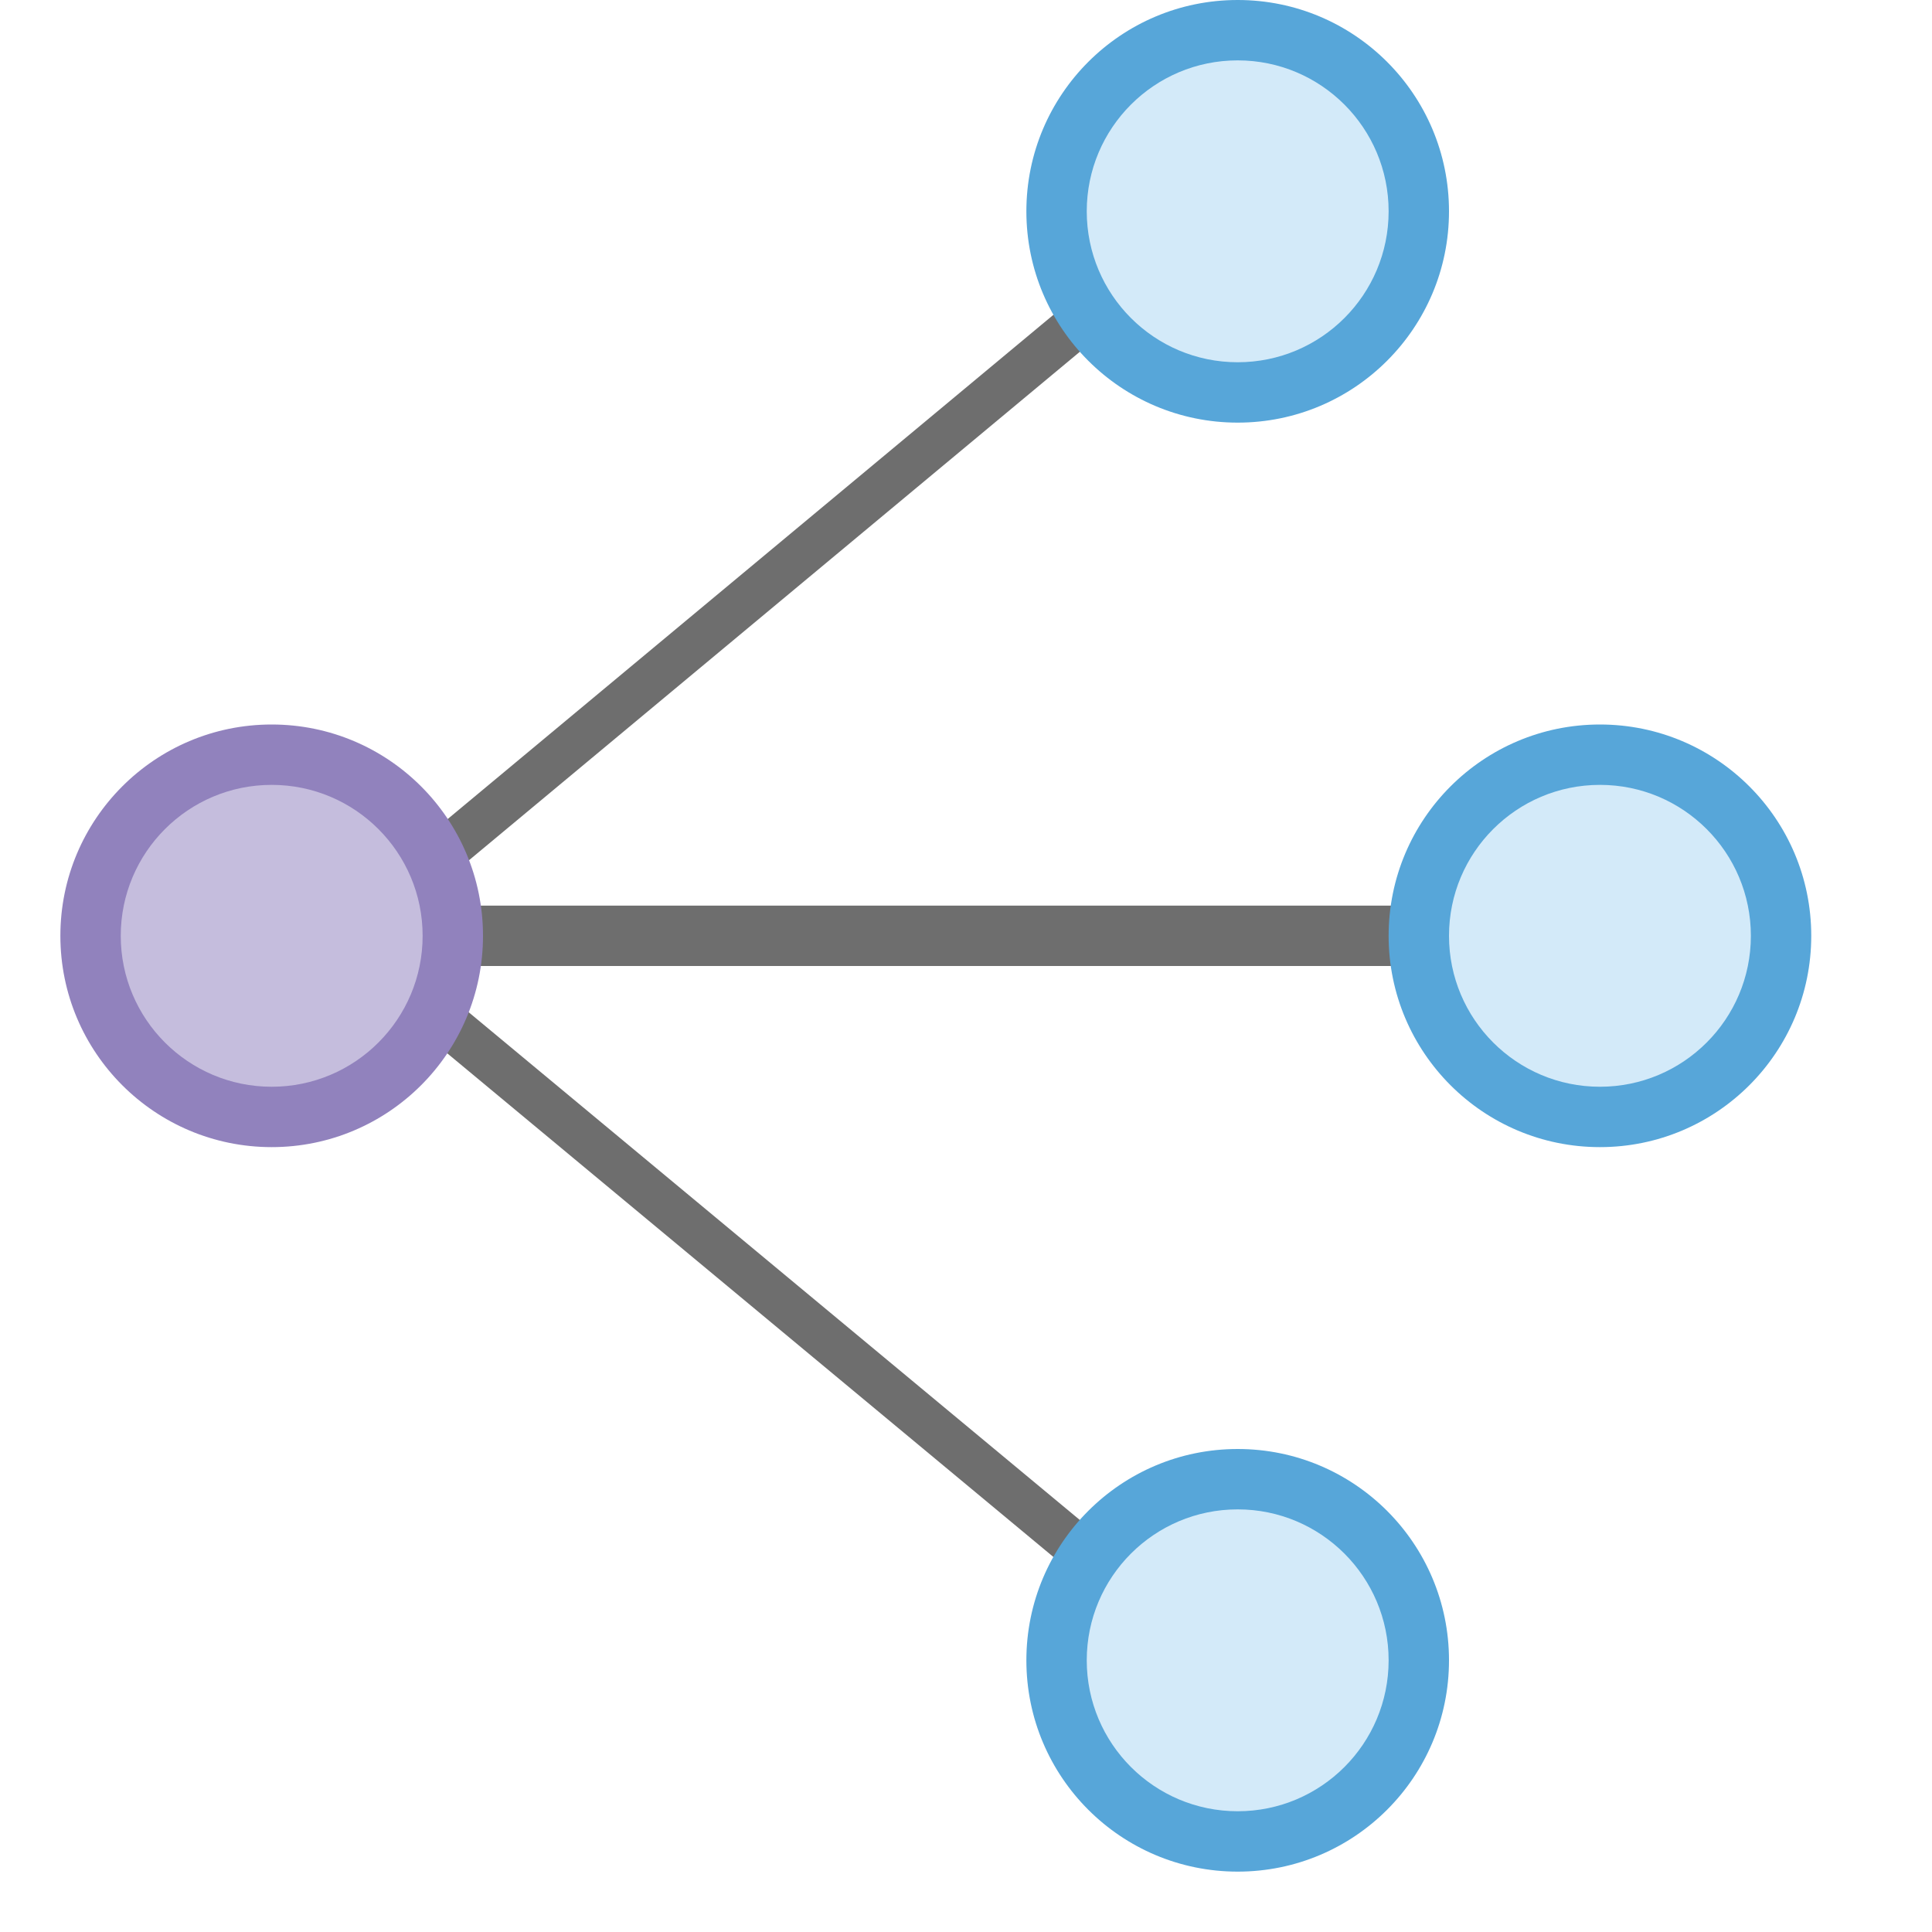 <svg xmlns="http://www.w3.org/2000/svg" viewBox="0 0 32 32">
  <defs>
    <style>
      .cls-1 {
        fill: #6e6e6e;
      }

      .cls-2 {
        fill: #57a6d9;
      }

      .cls-3 {
        fill: #d3eaf9;
      }

      .cls-4 {
        fill: none;
      }

      .cls-5 {
        fill: #9182bd;
      }

      .cls-6 {
        fill: #c5bddd;
      }
    </style>
  </defs>
  <g id="Icons">
    <polygon class="cls-1" points="24 15 6.865 15 19 4.899 18.52 4.322 5.692 15 6.172 15.577 6.356 15.424 6.356 15.71 5.932 16.22 18.52 26.679 19 26.102 6.841 16 24 16 24 15"/>
    <g>
      <circle class="cls-2" cx="20.5" cy="3.5" r="3.5"/>
      <circle class="cls-3" cx="20.5" cy="3.5" r="2.5"/>
    </g>
    <rect class="cls-4" y="0" width="32" height="32"/>
    <g>
      <circle class="cls-5" cx="4.5" cy="15.5" r="3.5"/>
      <circle class="cls-6" cx="4.5" cy="15.5" r="2.5"/>
    </g>
    <g>
      <circle class="cls-2" cx="26.5" cy="15.5" r="3.5"/>
      <circle class="cls-3" cx="26.5" cy="15.5" r="2.5"/>
    </g>
    <g>
      <circle class="cls-2" cx="20.5" cy="27.5" r="3.5"/>
      <circle class="cls-3" cx="20.5" cy="27.5" r="2.5"/>
    </g>
  </g>
</svg>
